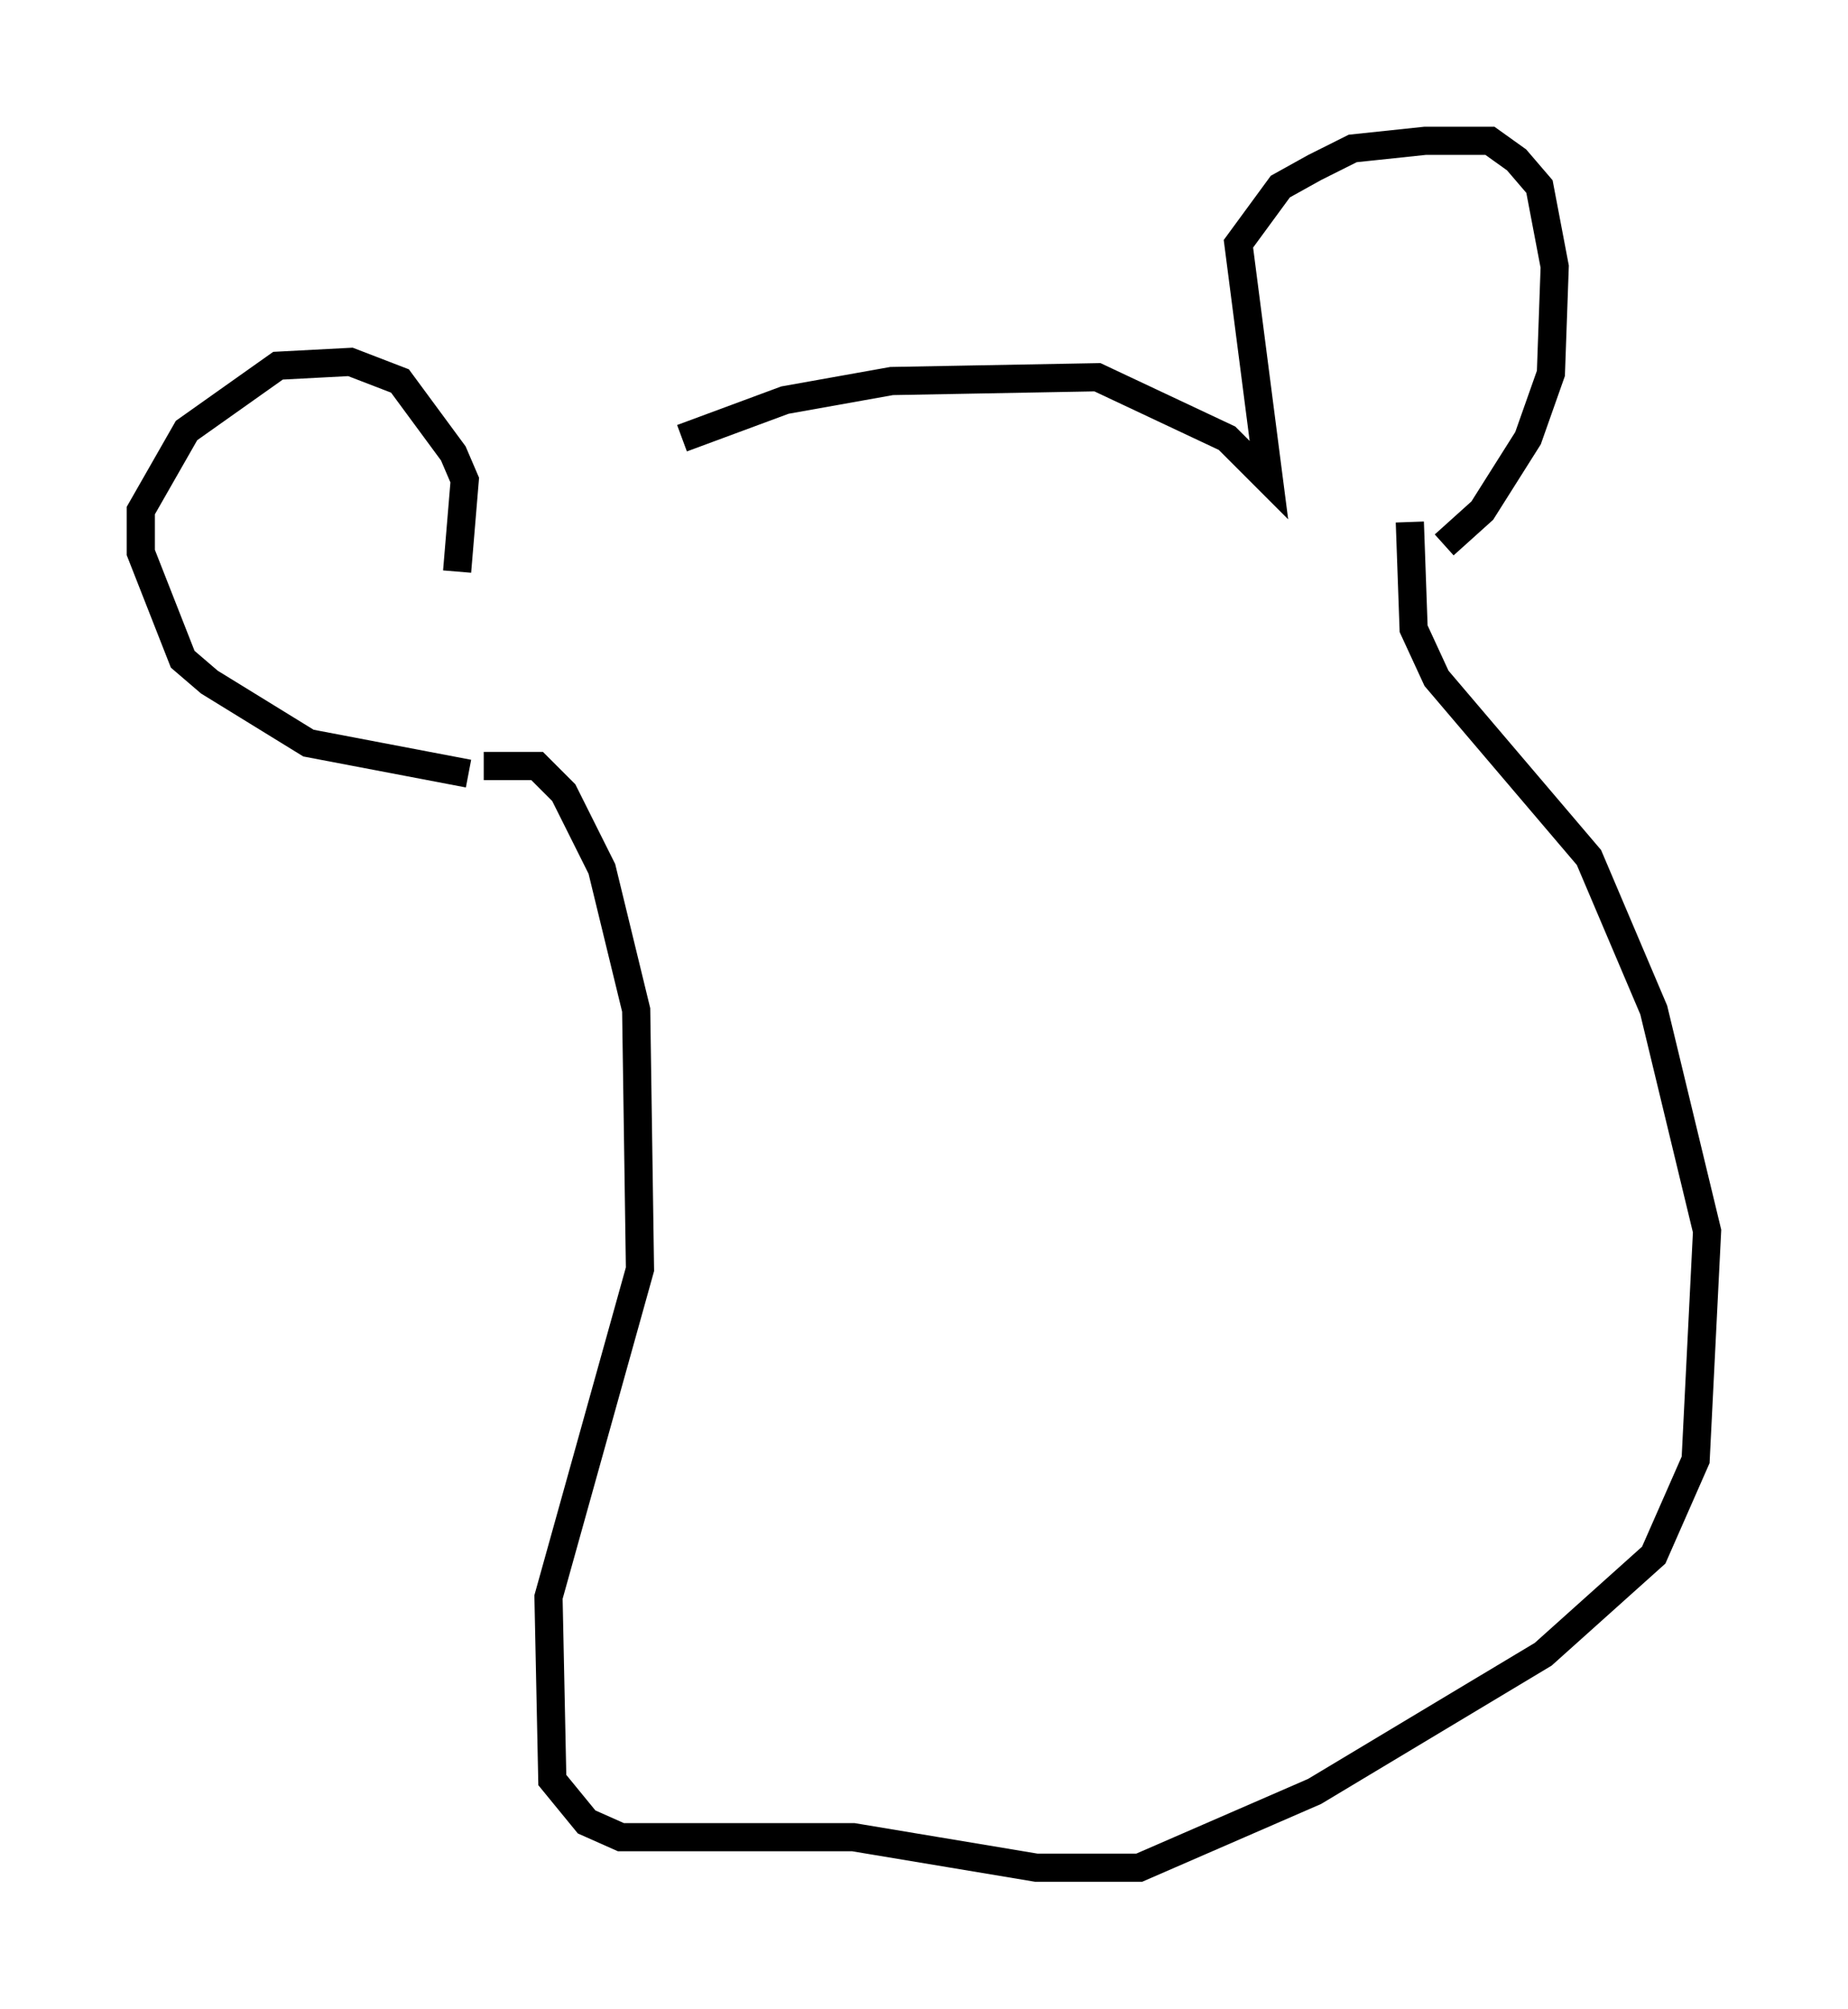 <?xml version="1.0" encoding="utf-8" ?>
<svg baseProfile="full" height="71.298" version="1.1" width="65.615" xmlns="http://www.w3.org/2000/svg" xmlns:ev="http://www.w3.org/2001/xml-events" xmlns:xlink="http://www.w3.org/1999/xlink"><defs /><rect fill="white" height="71.298" width="65.615" x="0" y="0" /><path d="M16.231, 19.614 m7.984, -4.059 l3.654, -1.353 3.789, -0.677 l7.307, -0.135 4.601, 2.165 l1.488, 1.488 -1.083, -8.39 l1.488, -2.03 1.218, -0.677 l1.353, -0.677 2.571, -0.271 l2.3, 0.0 0.947, 0.677 l0.812, 0.947 0.541, 2.842 l-0.135, 3.789 -0.812, 2.3 l-1.624, 2.571 -1.353, 1.218 m-35.047, 0.947 l0.271, -3.248 -0.406, -0.947 l-1.894, -2.571 -1.759, -0.677 l-2.571, 0.135 -3.248, 2.3 l-1.624, 2.842 0.0, 1.488 l1.488, 3.789 0.947, 0.812 l3.518, 2.165 5.683, 1.083 m0.541, -0.271 l1.894, 0.0 0.947, 0.947 l1.353, 2.706 1.218, 5.007 l0.135, 9.202 -3.248, 11.637 l0.135, 6.495 1.218, 1.488 l1.218, 0.541 8.254, 0.0 l6.495, 1.083 3.654, 0.0 l6.225, -2.706 8.119, -4.871 l3.924, -3.518 1.488, -3.383 l0.406, -8.119 -1.894, -7.848 l-2.3, -5.413 -5.413, -6.36 l-0.812, -1.759 -0.135, -3.789 " fill="none" stroke="black" stroke-width="1" /></svg>